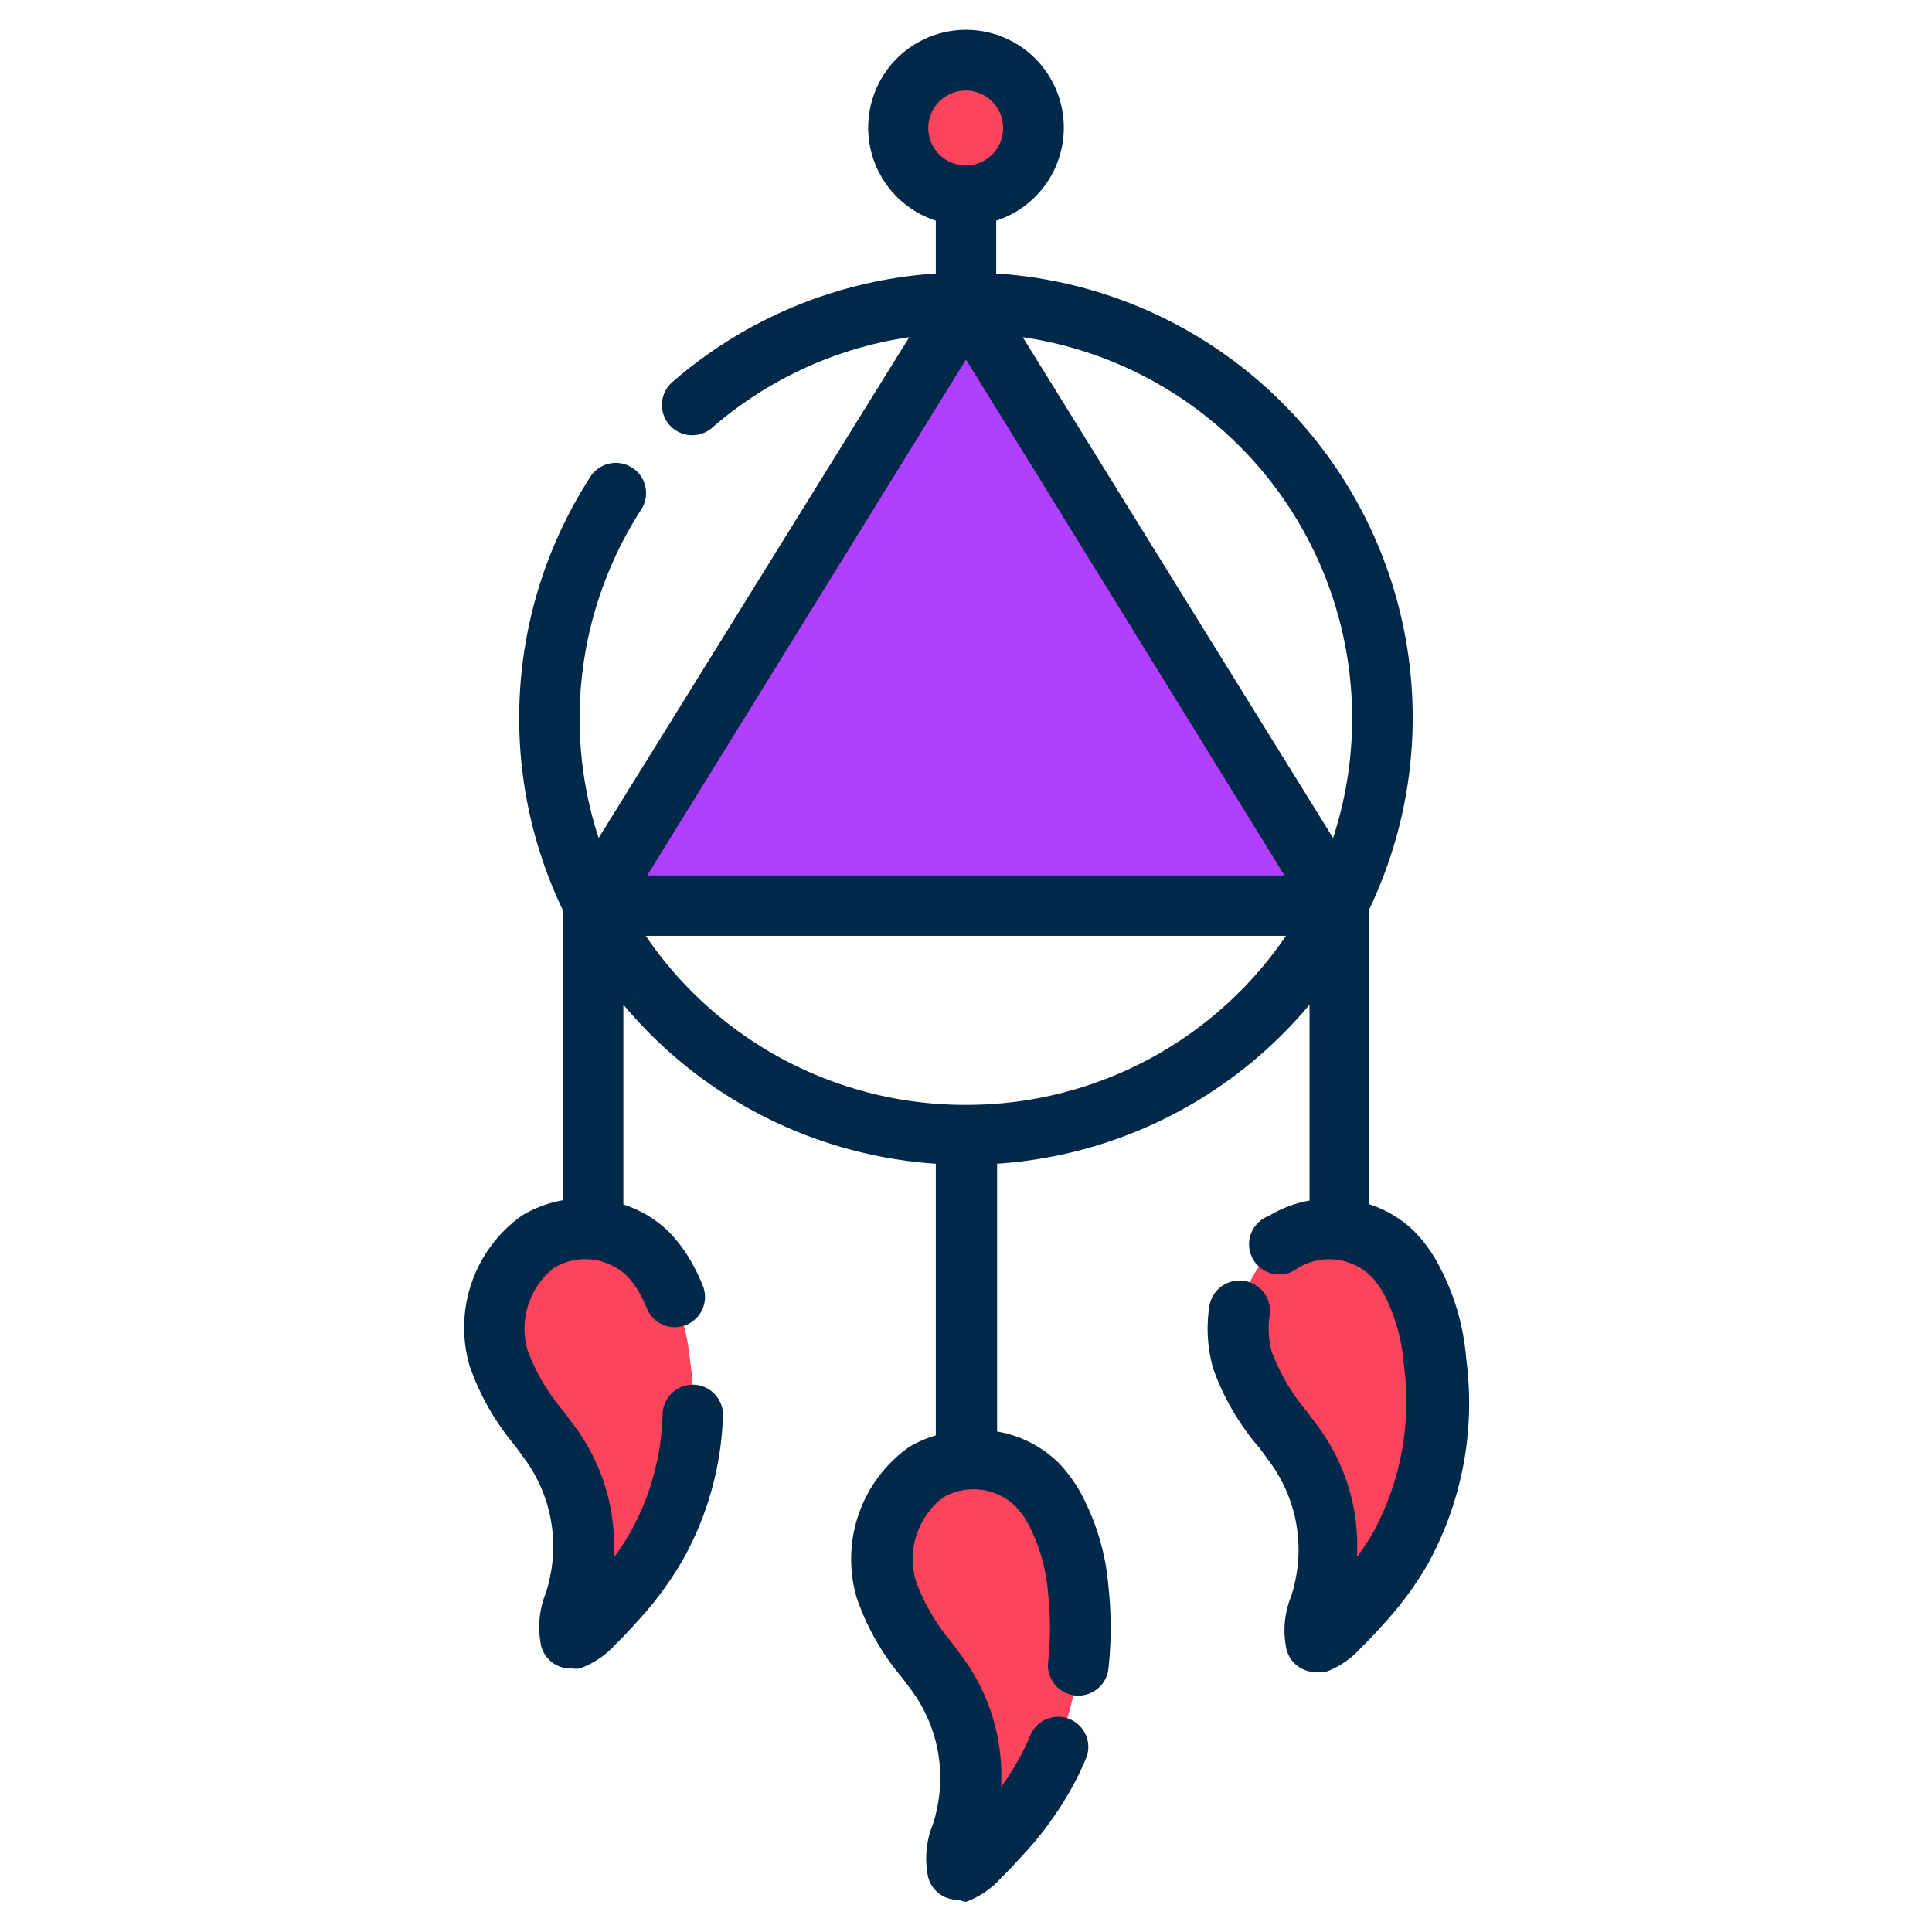 <?xml version="1.0" ?><svg data-name="Layer 1" id="Layer_1" viewBox="0 0 64 64" xmlns="http://www.w3.org/2000/svg"><defs><style>.cls-1{fill:#6e9eff;}.cls-2{fill:#fc445d;}.cls-3{fill:#b13fff;}.cls-4{fill:#002849;}</style></defs><title/><path class="cls-1" d="M19.64,30h0Z"/><path class="cls-1" d="M44.33,30h0Z"/><path class="cls-2" d="M34.85,49.93a3.75,3.75,0,0,0-.59-.77,3,3,0,0,0-3.62-.39,3.53,3.53,0,0,0-1.3,3.91A9.44,9.44,0,0,0,31,55.45a5.89,5.89,0,0,1,1,4.78c-.1.57-.45,1.19-.29,1.77a2.46,2.46,0,0,0,.84-.63c.26-.25.5-.52.73-.78a9.6,9.6,0,0,0,2.38-7.9A7,7,0,0,0,34.85,49.93Z"/><path class="cls-2" d="M46.73,42.29a3.74,3.74,0,0,0-.59-.77,3,3,0,0,0-3.62-.39A3.53,3.53,0,0,0,41.21,45a9.44,9.44,0,0,0,1.67,2.76,5.89,5.89,0,0,1,1,4.78c-.1.57-.45,1.19-.29,1.77a2.46,2.46,0,0,0,.84-.63c.26-.25.5-.52.73-.78A9.6,9.6,0,0,0,47.54,45,7,7,0,0,0,46.73,42.29Z"/><path class="cls-2" d="M22,42.28a3.74,3.74,0,0,0-.59-.77,3,3,0,0,0-3.62-.39A3.53,3.53,0,0,0,16.52,45a9.45,9.45,0,0,0,1.67,2.76,5.89,5.89,0,0,1,1,4.78c-.1.57-.45,1.19-.29,1.77a2.46,2.46,0,0,0,.84-.63c.26-.25.5-.52.73-.78A9.6,9.6,0,0,0,22.85,45,7,7,0,0,0,22,42.28Z"/><circle class="cls-2" cx="31.99" cy="4.24" r="2.24"/><path class="cls-3" d="M19.65,29.94H44.33L32,10Z"/><path class="cls-4" d="M47.59,41.78a4.79,4.79,0,0,0-.75-1,3.82,3.82,0,0,0-1.49-.89V30.14A14.74,14.74,0,0,0,33,9.06V7.31a3.24,3.24,0,1,0-2,0V9.06a14.78,14.78,0,0,0-8.73,3.6,1,1,0,1,0,1.32,1.51,12.78,12.78,0,0,1,6.53-3L19.83,27.76a12.76,12.76,0,0,1,1.41-10.88,1,1,0,0,0-1.68-1.09,14.72,14.72,0,0,0-.92,14.35v9.62a4,4,0,0,0-1.34.5,4.55,4.55,0,0,0-1.74,5,8.37,8.37,0,0,0,1.5,2.63l.32.44a4.9,4.9,0,0,1,.82,4,3.57,3.57,0,0,1-.12.44,3.05,3.05,0,0,0-.15,1.77,1,1,0,0,0,1,.73,1,1,0,0,0,.28,0,2.91,2.91,0,0,0,1.18-.8l.07-.07c.26-.25.5-.52.79-.84a11.23,11.23,0,0,0,1.37-1.89,10.45,10.45,0,0,0,1.33-4.8,1,1,0,0,0-1-1,1,1,0,0,0-1,1,8.47,8.47,0,0,1-1.07,3.89,8.63,8.63,0,0,1-.55.84A6.63,6.63,0,0,0,19,47.2l-.34-.46a6.66,6.66,0,0,1-1.18-2A2.57,2.57,0,0,1,18.35,42a2,2,0,0,1,2.39.24,2.8,2.8,0,0,1,.43.57,4,4,0,0,1,.27.56,1,1,0,0,0,1.86-.73,6,6,0,0,0-.4-.84,4.79,4.79,0,0,0-.75-1,3.81,3.81,0,0,0-1.5-.9V33.28A14.77,14.77,0,0,0,31,38.55v9a3.91,3.91,0,0,0-.88.38,4.55,4.55,0,0,0-1.74,5,8.22,8.22,0,0,0,1.49,2.63l.33.44a4.89,4.89,0,0,1,.82,4,3.59,3.59,0,0,1-.12.44,3,3,0,0,0-.15,1.76,1,1,0,0,0,1,.73A1,1,0,0,0,32,63a2.91,2.91,0,0,0,1.17-.8l.08-.08c.27-.26.51-.54.79-.84a11.27,11.27,0,0,0,1.37-1.89A9.69,9.69,0,0,0,36,58.19a1,1,0,0,0-1.85-.75,7.47,7.47,0,0,1-.45.92,8.8,8.8,0,0,1-.54.84,6.63,6.63,0,0,0-1.3-4.34l-.34-.46a6.65,6.65,0,0,1-1.17-2,2.57,2.57,0,0,1,.87-2.78,2,2,0,0,1,2.39.25,2.76,2.76,0,0,1,.43.57,6,6,0,0,1,.68,2.35,10.64,10.64,0,0,1,0,2.27,1,1,0,1,0,2,.21,12.63,12.63,0,0,0,0-2.7,7.86,7.86,0,0,0-.94-3.15,4.77,4.77,0,0,0-.75-1,3.85,3.85,0,0,0-2-1V38.55a14.77,14.77,0,0,0,10.35-5.27v6.49a3.93,3.93,0,0,0-1.35.51A1,1,0,1,0,43,42a2,2,0,0,1,2.39.25,2.8,2.8,0,0,1,.43.57,6,6,0,0,1,.68,2.35,9.09,9.09,0,0,1-1,5.57,8.63,8.63,0,0,1-.55.84,6.63,6.63,0,0,0-1.3-4.34l-.34-.46a6.68,6.68,0,0,1-1.18-2,2.86,2.86,0,0,1-.07-1.2,1,1,0,0,0-2-.3,4.84,4.84,0,0,0,.13,2.06A8.26,8.26,0,0,0,41.75,48l.32.44a4.9,4.9,0,0,1,.82,4,3.65,3.65,0,0,1-.12.44,3,3,0,0,0-.15,1.77,1,1,0,0,0,1,.74,1,1,0,0,0,.28,0,2.91,2.91,0,0,0,1.18-.8l.07-.07c.26-.25.5-.52.79-.84a11.23,11.23,0,0,0,1.37-1.89,11.07,11.07,0,0,0,1.26-6.78A7.85,7.85,0,0,0,47.59,41.78ZM30.75,4.24A1.24,1.24,0,1,1,32,5.48,1.24,1.24,0,0,1,30.75,4.24ZM32,11.91,42.55,29H21.44ZM32,36.6A12.79,12.79,0,0,1,21.39,31H42.6A12.79,12.79,0,0,1,32,36.6Zm12.16-8.84L33.88,11.17A12.76,12.76,0,0,1,44.16,27.76Z"/></svg>